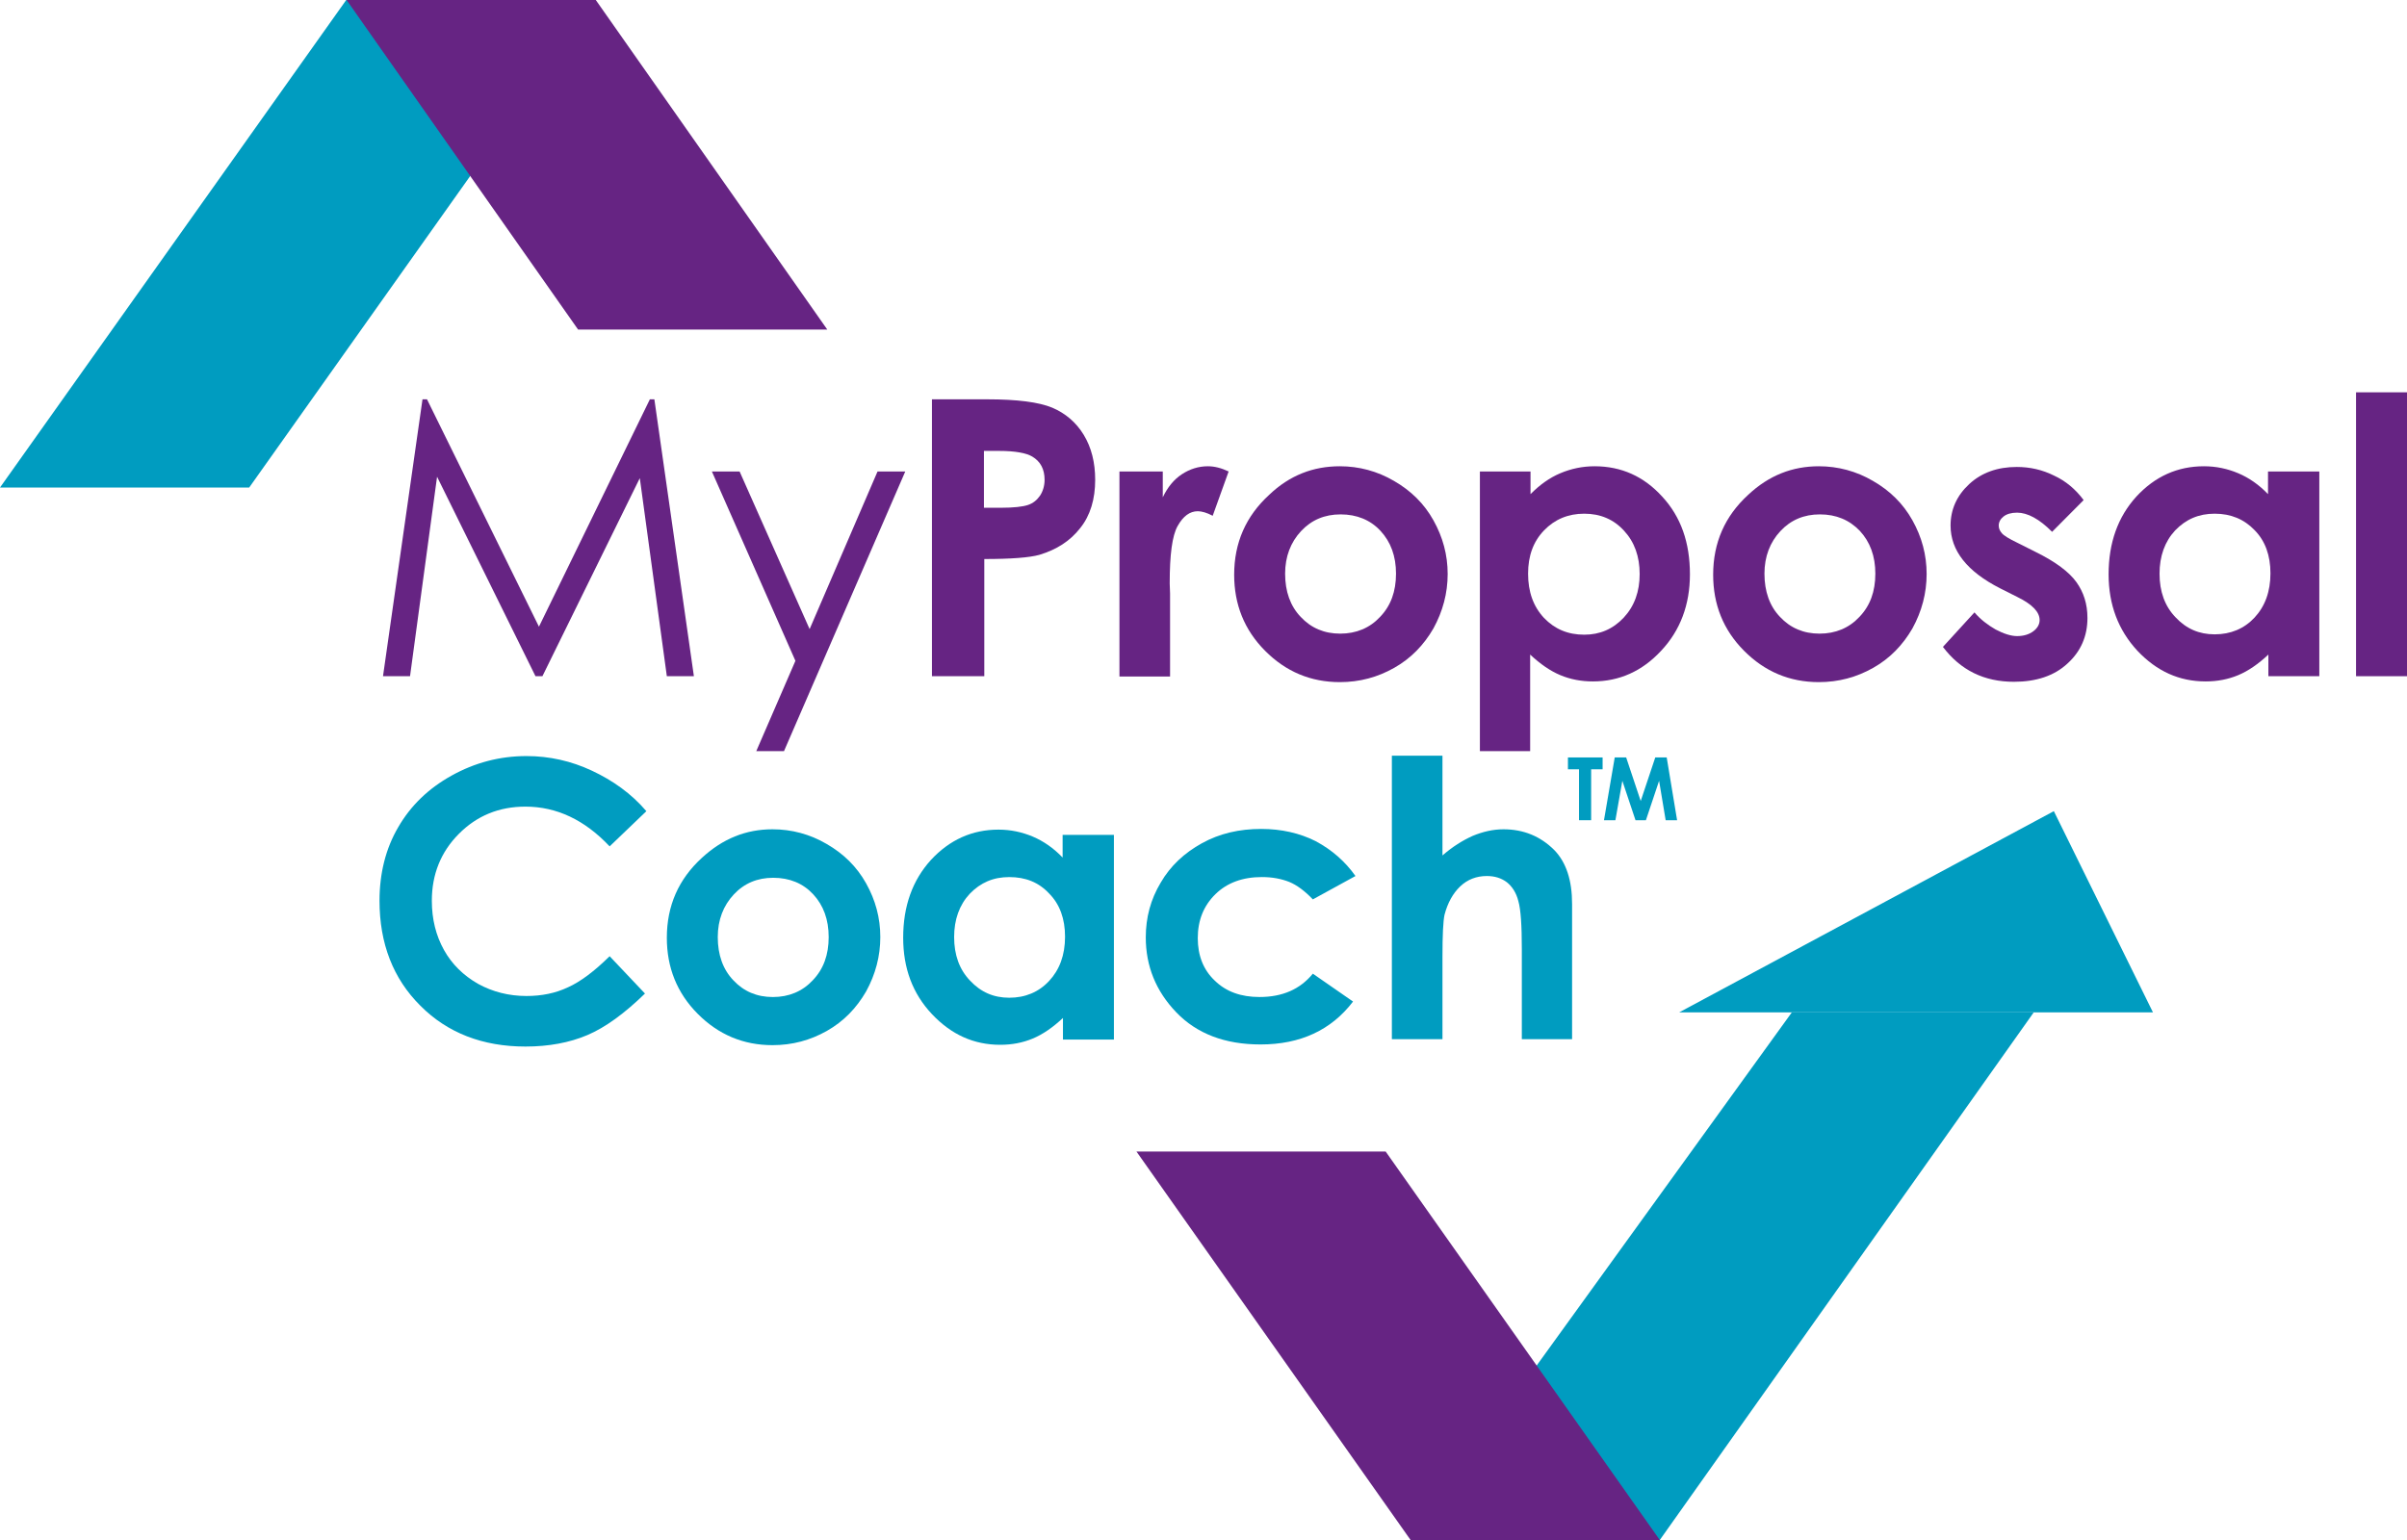 <svg width="100" height="64" viewBox="0 0 100 64" fill="none" xmlns="http://www.w3.org/2000/svg">
<path d="M15.912 28.102L17.553 16.595H17.74L22.391 26.044L26.999 16.595H27.186L28.828 28.102H27.704L26.581 19.87L22.535 28.102H22.247L18.158 19.812L17.035 28.102H15.912Z" fill="#662483"/>
<path d="M29.576 19.594H30.727L33.636 26.145L36.458 19.594H37.61L32.571 31.217H31.419L33.046 27.463L29.576 19.594Z" fill="#662483"/>
<path d="M38.704 16.595H41.008C42.261 16.595 43.153 16.71 43.715 16.942C44.262 17.174 44.708 17.551 45.025 18.073C45.342 18.595 45.5 19.218 45.5 19.942C45.5 20.739 45.299 21.421 44.881 21.942C44.464 22.479 43.902 22.841 43.182 23.058C42.765 23.174 42.001 23.232 40.893 23.232V28.102H38.718V16.595H38.704ZM40.878 21.102H41.569C42.117 21.102 42.491 21.058 42.707 20.986C42.923 20.913 43.081 20.783 43.211 20.595C43.326 20.421 43.398 20.189 43.398 19.942C43.398 19.493 43.225 19.174 42.88 18.971C42.635 18.826 42.174 18.739 41.498 18.739H40.878V21.102Z" fill="#662483"/>
<path d="M46.494 19.594H48.308V20.667C48.51 20.246 48.769 19.927 49.1 19.71C49.431 19.493 49.791 19.377 50.18 19.377C50.454 19.377 50.742 19.449 51.044 19.594L50.382 21.435C50.137 21.304 49.921 21.246 49.763 21.246C49.431 21.246 49.158 21.449 48.928 21.855C48.697 22.261 48.596 23.058 48.596 24.246L48.611 24.667V28.116H46.508V19.594H46.494Z" fill="#662483"/>
<path d="M55.666 19.377C56.458 19.377 57.221 19.58 57.912 19.985C58.617 20.391 59.165 20.927 59.553 21.623C59.942 22.319 60.144 23.058 60.144 23.855C60.144 24.652 59.942 25.406 59.553 26.116C59.15 26.811 58.617 27.362 57.926 27.753C57.235 28.145 56.486 28.348 55.666 28.348C54.456 28.348 53.419 27.913 52.556 27.043C51.692 26.174 51.274 25.116 51.274 23.884C51.274 22.551 51.764 21.449 52.728 20.565C53.578 19.753 54.557 19.377 55.666 19.377ZM55.695 21.377C55.032 21.377 54.485 21.609 54.053 22.072C53.621 22.536 53.391 23.13 53.391 23.84C53.391 24.58 53.607 25.188 54.039 25.638C54.471 26.101 55.018 26.333 55.68 26.333C56.343 26.333 56.904 26.101 57.336 25.638C57.782 25.174 57.998 24.58 57.998 23.84C57.998 23.116 57.782 22.522 57.35 22.058C56.933 21.609 56.371 21.377 55.695 21.377Z" fill="#662483"/>
<path d="M63.586 19.594V20.536C63.974 20.145 64.377 19.855 64.824 19.667C65.27 19.478 65.745 19.377 66.249 19.377C67.358 19.377 68.294 19.797 69.057 20.638C69.835 21.478 70.209 22.551 70.209 23.869C70.209 25.13 69.806 26.203 69.014 27.043C68.222 27.898 67.272 28.319 66.177 28.319C65.688 28.319 65.241 28.232 64.824 28.058C64.406 27.884 63.989 27.594 63.571 27.203V31.217H61.483V19.594H63.586ZM65.817 21.348C65.155 21.348 64.593 21.58 64.147 22.043C63.701 22.507 63.485 23.101 63.485 23.84C63.485 24.594 63.701 25.203 64.147 25.681C64.593 26.145 65.141 26.377 65.817 26.377C66.465 26.377 67.012 26.145 67.459 25.667C67.905 25.188 68.121 24.58 68.121 23.855C68.121 23.13 67.905 22.522 67.473 22.058C67.041 21.58 66.48 21.348 65.817 21.348Z" fill="#662483"/>
<path d="M75.565 19.377C76.357 19.377 77.12 19.58 77.811 19.985C78.517 20.391 79.064 20.927 79.453 21.623C79.842 22.319 80.043 23.058 80.043 23.855C80.043 24.652 79.842 25.406 79.453 26.116C79.05 26.811 78.517 27.362 77.826 27.753C77.135 28.145 76.386 28.348 75.565 28.348C74.356 28.348 73.319 27.913 72.455 27.043C71.591 26.174 71.174 25.116 71.174 23.884C71.174 22.551 71.663 21.449 72.628 20.565C73.492 19.753 74.471 19.377 75.565 19.377ZM75.608 21.377C74.946 21.377 74.399 21.609 73.967 22.072C73.535 22.536 73.305 23.13 73.305 23.84C73.305 24.58 73.52 25.188 73.952 25.638C74.384 26.101 74.932 26.333 75.594 26.333C76.256 26.333 76.818 26.101 77.25 25.638C77.696 25.174 77.912 24.58 77.912 23.84C77.912 23.116 77.696 22.522 77.264 22.058C76.832 21.609 76.285 21.377 75.608 21.377Z" fill="#662483"/>
<path d="M86.566 20.783L85.255 22.102C84.723 21.565 84.233 21.305 83.801 21.305C83.556 21.305 83.369 21.363 83.24 21.464C83.11 21.565 83.038 21.696 83.038 21.841C83.038 21.957 83.081 22.058 83.168 22.16C83.254 22.261 83.47 22.392 83.801 22.551L84.579 22.942C85.399 23.348 85.961 23.768 86.263 24.189C86.566 24.609 86.724 25.102 86.724 25.681C86.724 26.435 86.451 27.073 85.889 27.58C85.342 28.087 84.593 28.334 83.671 28.334C82.433 28.334 81.454 27.855 80.72 26.884L82.03 25.45C82.275 25.739 82.577 25.971 82.908 26.16C83.24 26.334 83.542 26.435 83.801 26.435C84.075 26.435 84.305 26.363 84.478 26.232C84.651 26.102 84.737 25.942 84.737 25.768C84.737 25.435 84.435 25.116 83.816 24.812L83.096 24.45C81.728 23.754 81.037 22.884 81.037 21.841C81.037 21.174 81.296 20.594 81.814 20.116C82.332 19.638 82.995 19.406 83.787 19.406C84.334 19.406 84.852 19.522 85.342 19.768C85.817 19.986 86.234 20.334 86.566 20.783Z" fill="#662483"/>
<path d="M94.241 19.594H96.357V28.101H94.241V27.203C93.823 27.594 93.406 27.884 92.988 28.058C92.57 28.232 92.124 28.319 91.635 28.319C90.54 28.319 89.604 27.898 88.798 27.043C88.006 26.188 87.603 25.13 87.603 23.869C87.603 22.551 87.992 21.478 88.755 20.638C89.532 19.797 90.468 19.377 91.563 19.377C92.067 19.377 92.542 19.478 92.988 19.667C93.434 19.855 93.852 20.145 94.226 20.536V19.594H94.241ZM92.009 21.348C91.347 21.348 90.814 21.58 90.368 22.043C89.936 22.507 89.719 23.116 89.719 23.84C89.719 24.58 89.936 25.188 90.382 25.652C90.828 26.13 91.361 26.362 92.009 26.362C92.671 26.362 93.233 26.13 93.665 25.667C94.097 25.203 94.327 24.594 94.327 23.826C94.327 23.087 94.111 22.478 93.665 22.029C93.233 21.58 92.686 21.348 92.009 21.348Z" fill="#662483"/>
<path d="M97.883 16.304H100V28.102H97.883V16.304Z" fill="#662483"/>
<path d="M26.854 33.711L25.328 35.174C24.291 34.073 23.125 33.522 21.829 33.522C20.734 33.522 19.813 33.899 19.064 34.653C18.315 35.406 17.941 36.334 17.941 37.435C17.941 38.203 18.114 38.884 18.445 39.479C18.776 40.073 19.251 40.537 19.856 40.884C20.461 41.218 21.138 41.392 21.872 41.392C22.506 41.392 23.081 41.276 23.6 41.029C24.118 40.797 24.694 40.363 25.328 39.739L26.796 41.29C25.947 42.116 25.155 42.696 24.406 43.015C23.657 43.334 22.793 43.493 21.829 43.493C20.058 43.493 18.589 42.928 17.466 41.797C16.328 40.667 15.767 39.203 15.767 37.435C15.767 36.29 16.026 35.261 16.544 34.377C17.063 33.479 17.797 32.769 18.762 32.232C19.727 31.696 20.763 31.421 21.872 31.421C22.822 31.421 23.729 31.624 24.593 32.029C25.457 32.435 26.22 32.971 26.854 33.711Z" fill="#009CC0"/>
<path d="M32.095 34.464C32.887 34.464 33.65 34.667 34.342 35.073C35.047 35.479 35.594 36.015 35.983 36.711C36.372 37.406 36.573 38.145 36.573 38.943C36.573 39.74 36.372 40.493 35.983 41.203C35.58 41.899 35.047 42.45 34.356 42.841C33.665 43.233 32.916 43.435 32.095 43.435C30.886 43.435 29.849 43.001 28.985 42.131C28.121 41.261 27.704 40.203 27.704 38.972C27.704 37.638 28.193 36.537 29.158 35.653C30.022 34.856 30.987 34.464 32.095 34.464ZM32.124 36.479C31.462 36.479 30.915 36.711 30.483 37.175C30.051 37.638 29.82 38.233 29.82 38.943C29.82 39.682 30.036 40.29 30.468 40.74C30.9 41.203 31.447 41.435 32.11 41.435C32.772 41.435 33.334 41.203 33.766 40.74C34.212 40.276 34.428 39.682 34.428 38.943C34.428 38.218 34.212 37.624 33.78 37.16C33.362 36.711 32.801 36.479 32.124 36.479Z" fill="#009CC0"/>
<path d="M44.161 34.696H46.278V43.203H44.161V42.305C43.744 42.696 43.326 42.986 42.908 43.16C42.491 43.334 42.045 43.42 41.555 43.42C40.461 43.42 39.525 43 38.718 42.145C37.912 41.29 37.523 40.232 37.523 38.971C37.523 37.652 37.912 36.58 38.675 35.739C39.453 34.899 40.389 34.478 41.483 34.478C41.987 34.478 42.462 34.58 42.908 34.768C43.355 34.957 43.772 35.247 44.147 35.638V34.696H44.161ZM41.929 36.45C41.267 36.45 40.734 36.681 40.288 37.145C39.856 37.609 39.64 38.218 39.64 38.942C39.64 39.681 39.856 40.29 40.302 40.754C40.749 41.232 41.281 41.464 41.929 41.464C42.592 41.464 43.153 41.232 43.585 40.768C44.017 40.305 44.248 39.696 44.248 38.928C44.248 38.189 44.032 37.58 43.585 37.131C43.153 36.667 42.606 36.45 41.929 36.45Z" fill="#009CC0"/>
<path d="M56.314 36.406L54.543 37.377C54.212 37.029 53.88 36.782 53.564 36.652C53.233 36.521 52.858 36.449 52.426 36.449C51.634 36.449 50.986 36.681 50.497 37.159C50.007 37.637 49.762 38.246 49.762 38.985C49.762 39.71 49.993 40.304 50.468 40.753C50.943 41.217 51.562 41.434 52.325 41.434C53.276 41.434 54.01 41.116 54.543 40.464L56.213 41.623C55.306 42.811 54.024 43.406 52.369 43.406C50.886 43.406 49.719 42.956 48.87 42.072C48.02 41.188 47.602 40.145 47.602 38.956C47.602 38.13 47.804 37.377 48.222 36.681C48.625 35.985 49.201 35.449 49.935 35.043C50.669 34.637 51.49 34.449 52.397 34.449C53.233 34.449 53.996 34.623 54.658 34.956C55.335 35.319 55.882 35.797 56.314 36.406Z" fill="#009CC0"/>
<path d="M57.826 31.406H59.928V35.551C60.345 35.188 60.763 34.928 61.181 34.739C61.598 34.565 62.03 34.464 62.462 34.464C63.297 34.464 64.003 34.754 64.579 35.333C65.068 35.84 65.313 36.58 65.313 37.565V43.188H63.225V39.449C63.225 38.464 63.182 37.797 63.081 37.449C62.995 37.101 62.822 36.84 62.606 36.667C62.376 36.493 62.102 36.406 61.771 36.406C61.339 36.406 60.965 36.551 60.662 36.84C60.36 37.13 60.144 37.522 60.014 38.014C59.957 38.275 59.928 38.855 59.928 39.768V43.188H57.826V31.406Z" fill="#009CC0"/>
<path d="M10.353 20.261H0L14.384 0H24.723L10.353 20.261Z" fill="#009CC0"/>
<path d="M68.956 64.001H58.603L74.442 42.073H84.492L68.956 64.001Z" fill="#009CC0"/>
<path d="M24.017 13.696H34.37L24.752 0H14.399L24.017 13.696Z" fill="#662483"/>
<path d="M58.603 63.999H68.956L57.567 47.855H47.214L58.603 63.999Z" fill="#662483"/>
<path d="M69.762 42.072H89.446L85.328 33.71L69.762 42.072Z" fill="#009CC0"/>
<path d="M65.155 31.478H66.581V31.971H66.105V34.087H65.601V31.971H65.141V31.478H65.155Z" fill="#009CC0"/>
<path d="M67.085 31.478H67.56L68.164 33.289L68.769 31.478H69.244L69.676 34.087H69.201L68.928 32.449L68.38 34.087H67.948L67.401 32.449L67.113 34.087H66.638L67.085 31.478Z" fill="#009CC0"/>
</svg>

